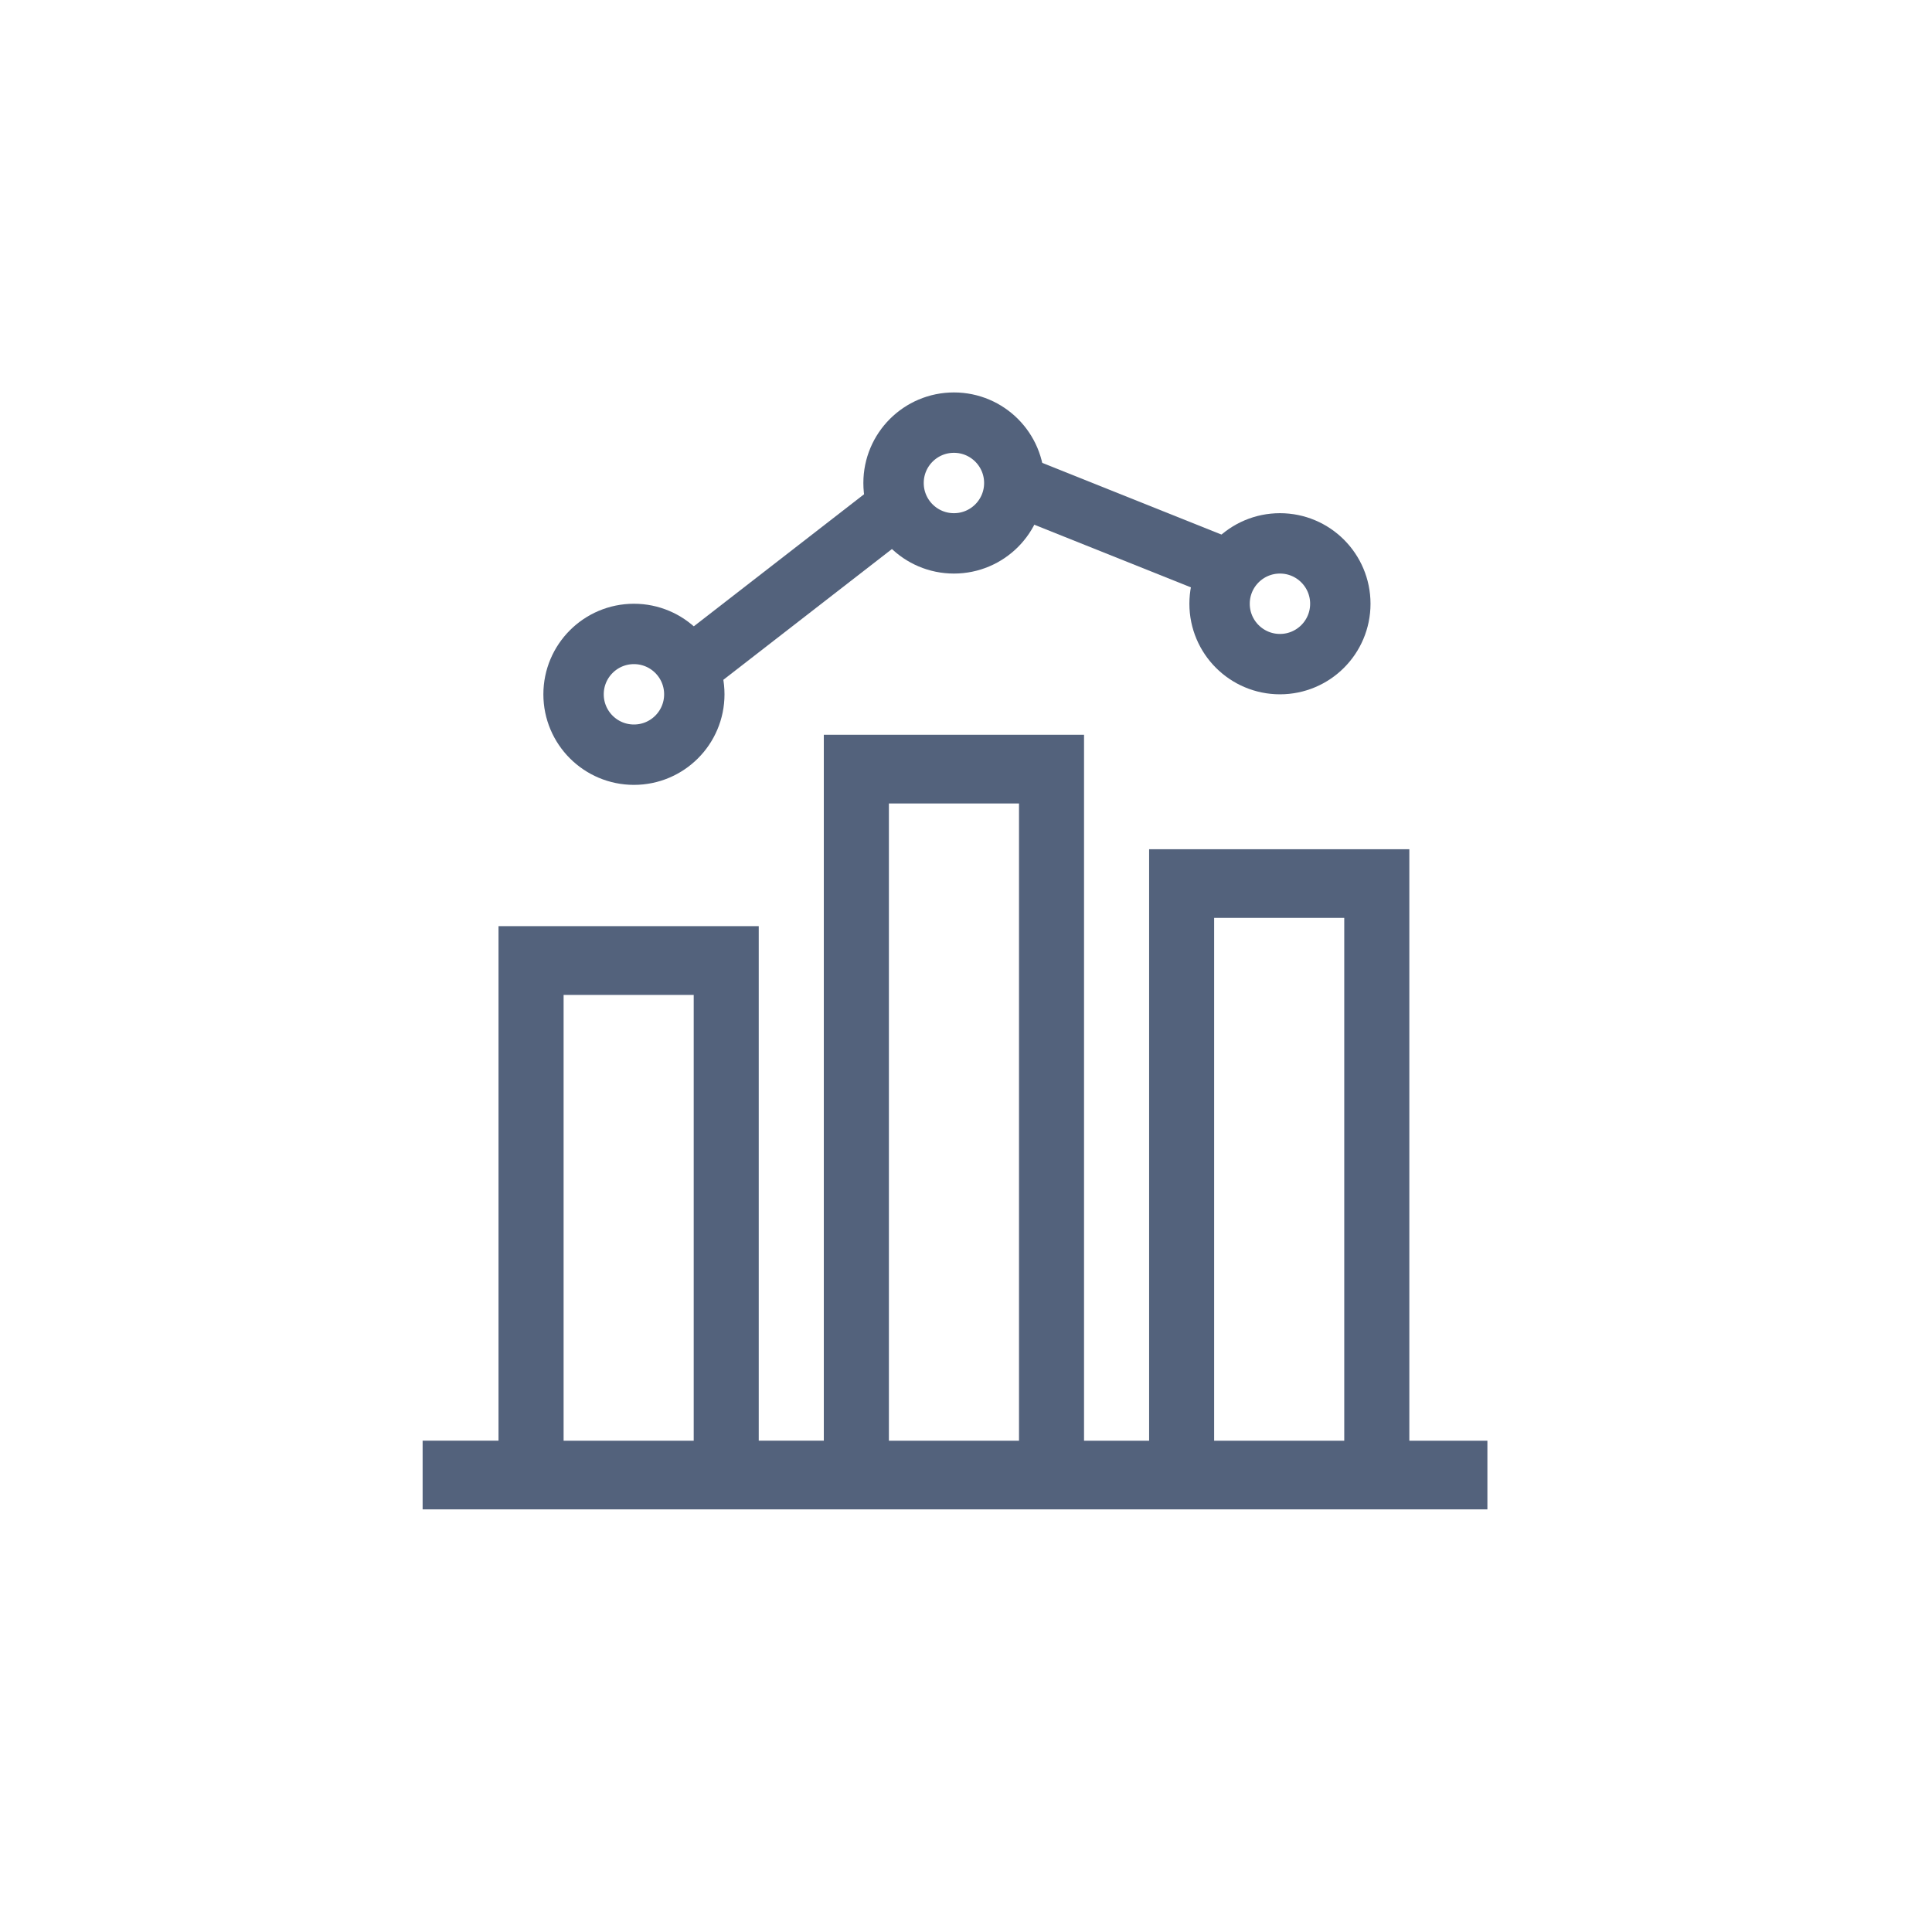 <svg xmlns="http://www.w3.org/2000/svg" width="32" height="32" viewBox="0 0 32 32">
    <g fill="none" fill-rule="evenodd">
        <path d="M23.343 23.863v-9.797h-4.31v9.797h-1.078V12.17h-4.31v11.692h-1.078V15.34h-4.31v8.522H7V25h17.636v-1.137h-1.293zm-11.853 0H9.335v-7.384h2.155v7.384zm5.388 0h-2.155V13.308h2.155v10.555zm5.388 0H20.11v-8.66h2.155v8.66z" fill="#53627C" fill-rule="nonzero"/>
        <g transform="translate(9.5 7)" stroke="#53627C">
            <circle cx="1" cy="4.5" r="1"/>
            <circle cx="6.3" cy="1" r="1"/>
            <circle cx="11.7" cy="3" r="1"/>
            <path d="m2 4 3.223-2.5M7.25 1 11 2.5"/>
        </g>
    </g>
</svg>